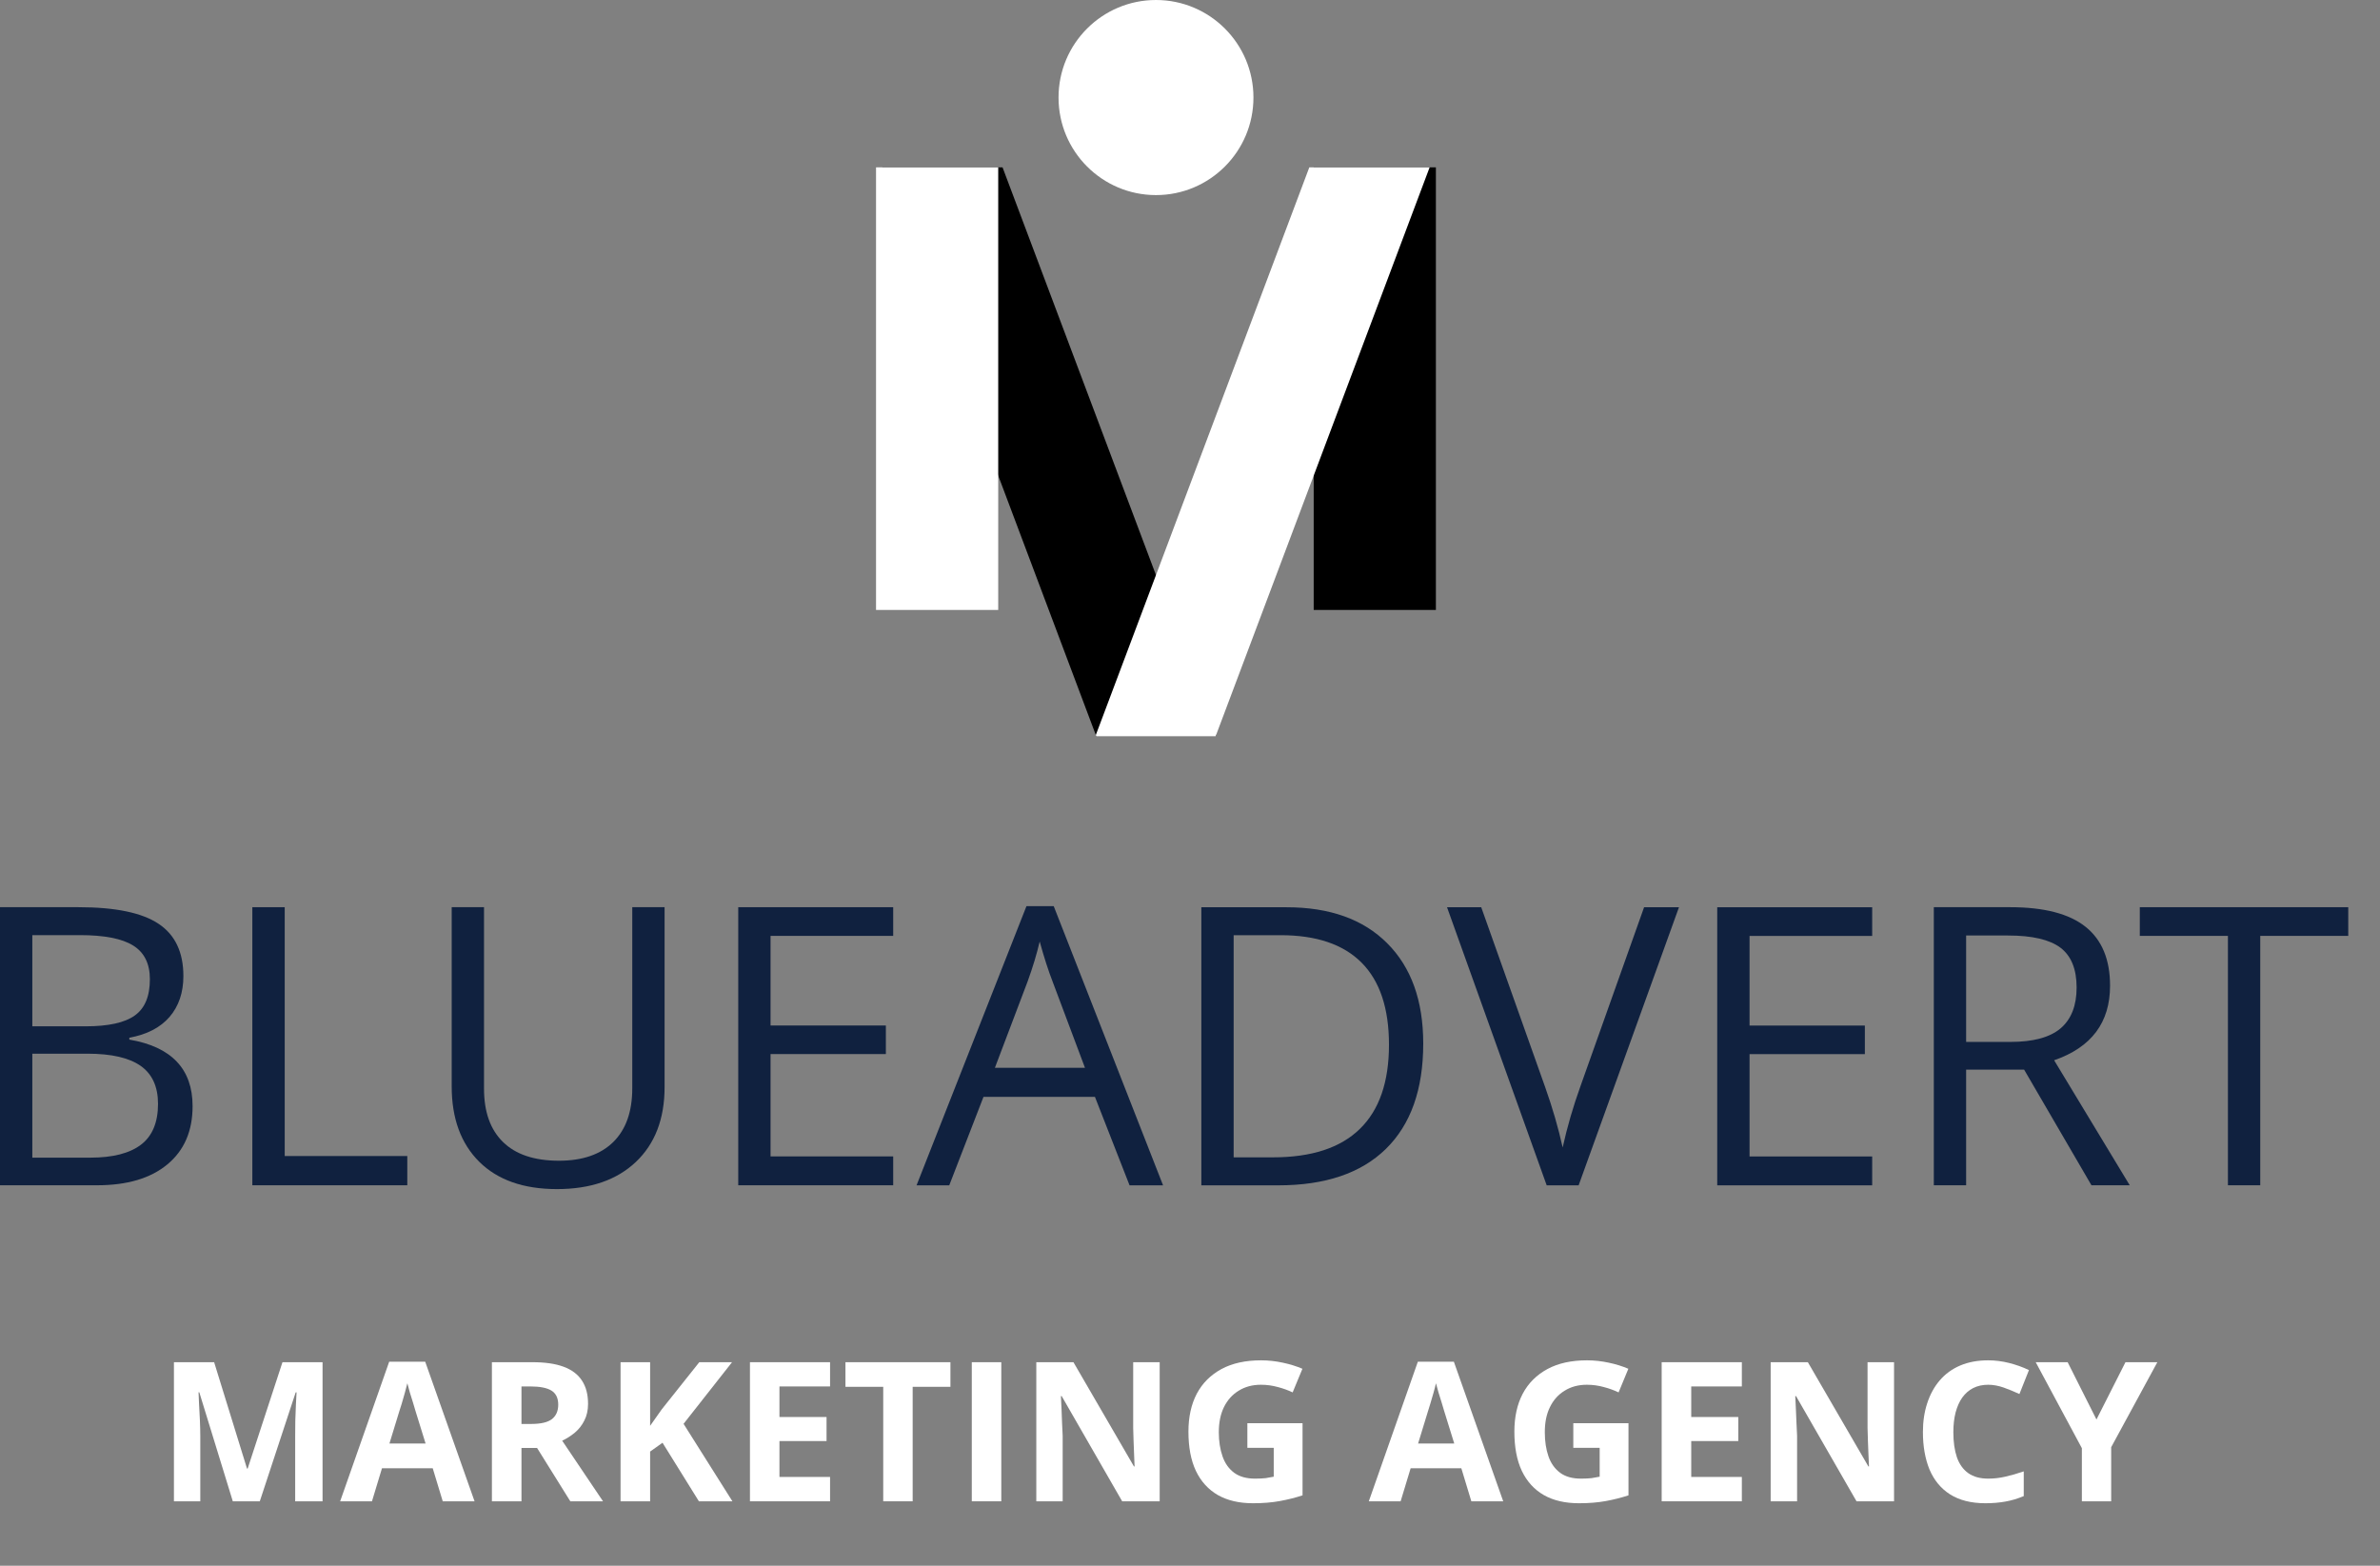 <svg width="38" height="25" viewBox="0 0 38 25" fill="none" xmlns="http://www.w3.org/2000/svg">
<rect x="0" y="0" width="38" height="25" fill="#808080" stroke="none"/>
<path d="M20.975 9.739V2.672H22.926V9.739H20.975Z" fill="black"/>
<path d="M17.505 11.759L14.087 2.672H16.007L18.247 8.625L19.417 11.736L19.408 11.759H17.505Z" fill="black"/>
<path d="M13.987 9.739V2.672H15.938V9.739H13.987Z" fill="white"/>
<path d="M17.505 11.759L17.496 11.737L20.905 2.672H22.826L20.541 8.748L19.408 11.759H17.505Z" fill="white"/>
<path d="M20.013 1.557C20.013 2.418 19.316 3.115 18.457 3.115C17.598 3.115 16.901 2.418 16.901 1.557C16.901 0.697 17.598 0 18.457 0C19.316 0 20.013 0.697 20.013 1.557Z" fill="white"/>
<path d="M0 14.485H1.253C1.843 14.485 2.27 14.574 2.533 14.751C2.796 14.926 2.928 15.204 2.928 15.585C2.928 15.848 2.854 16.066 2.707 16.237C2.56 16.407 2.346 16.518 2.065 16.569V16.599C2.738 16.714 3.075 17.068 3.075 17.662C3.075 18.059 2.941 18.369 2.673 18.591C2.405 18.814 2.031 18.925 1.549 18.925H0V14.485ZM0.516 16.387H1.367C1.731 16.387 1.993 16.329 2.152 16.214C2.313 16.1 2.393 15.907 2.393 15.635C2.393 15.387 2.304 15.208 2.126 15.097C1.948 14.986 1.664 14.931 1.276 14.931H0.516V16.387ZM0.516 16.824V18.484H1.442C1.8 18.484 2.07 18.415 2.251 18.277C2.432 18.139 2.523 17.921 2.523 17.626C2.523 17.35 2.43 17.148 2.245 17.018C2.06 16.889 1.778 16.824 1.399 16.824H0.516Z" fill="#10213F"/>
<path d="M4.029 18.925V14.485H4.546V18.458H6.503V18.925H4.029Z" fill="#10213F"/>
<path d="M10.611 14.485V17.358C10.611 17.864 10.458 18.263 10.152 18.553C9.846 18.842 9.427 18.986 8.892 18.986C8.358 18.986 7.944 18.84 7.651 18.549C7.358 18.257 7.212 17.856 7.212 17.346V14.485H7.728V17.383C7.728 17.753 7.829 18.037 8.032 18.235C8.234 18.433 8.532 18.533 8.925 18.533C9.3 18.533 9.589 18.433 9.791 18.235C9.994 18.035 10.095 17.749 10.095 17.377V14.485H10.611Z" fill="#10213F"/>
<path d="M14.261 18.925H11.787V14.485H14.261V14.943H12.303V16.374H14.144V16.83H12.303V18.464H14.261V18.925Z" fill="#10213F"/>
<path d="M18.035 18.926L17.482 17.513H15.703L15.156 18.926H14.634L16.389 14.468H16.824L18.57 18.926H18.035ZM17.323 17.049L16.806 15.672C16.738 15.498 16.67 15.285 16.6 15.033C16.555 15.227 16.491 15.441 16.407 15.672L15.885 17.049H17.323Z" fill="#10213F"/>
<path d="M22.724 16.663C22.724 17.396 22.524 17.956 22.127 18.345C21.73 18.733 21.157 18.926 20.41 18.926H19.181V14.486H20.541C21.231 14.486 21.767 14.678 22.149 15.061C22.532 15.444 22.724 15.977 22.724 16.663ZM22.177 16.681C22.177 16.102 22.032 15.666 21.742 15.373C21.451 15.079 21.02 14.932 20.446 14.932H19.697V18.479H20.325C20.94 18.479 21.402 18.328 21.712 18.025C22.022 17.723 22.177 17.275 22.177 16.681Z" fill="#10213F"/>
<path d="M26.25 14.486H26.807L25.205 18.926H24.695L23.104 14.486H23.65L24.671 17.359C24.788 17.689 24.881 18.009 24.95 18.321C25.023 17.993 25.118 17.666 25.235 17.341L26.25 14.486Z" fill="#10213F"/>
<path d="M29.892 18.926H27.418V14.486H29.892V14.944H27.934V16.375H29.775V16.831H27.934V18.465H29.892V18.926Z" fill="#10213F"/>
<path d="M31.392 17.079V18.925H30.876V14.485H32.093C32.638 14.485 33.04 14.59 33.3 14.799C33.56 15.007 33.69 15.32 33.69 15.739C33.69 16.326 33.393 16.723 32.797 16.929L34.004 18.925H33.393L32.318 17.079H31.392ZM31.392 16.636H32.099C32.463 16.636 32.73 16.564 32.901 16.419C33.071 16.273 33.156 16.056 33.156 15.767C33.156 15.473 33.069 15.261 32.897 15.131C32.724 15.002 32.446 14.937 32.062 14.937H31.392V16.636Z" fill="#10213F"/>
<path d="M36.088 18.925H35.572V14.943H34.165V14.485H37.493V14.943H36.088V18.925Z" fill="#10213F"/>
<path d="M3.717 23.971L3.182 22.23H3.17C3.171 22.27 3.174 22.333 3.178 22.416C3.183 22.5 3.188 22.589 3.192 22.683C3.196 22.778 3.198 22.863 3.198 22.939V23.971H2.777V21.75H3.419L3.944 23.449H3.954L4.51 21.75H5.15V23.971H4.713V22.92C4.713 22.85 4.713 22.77 4.715 22.679C4.717 22.588 4.721 22.501 4.725 22.418C4.729 22.336 4.732 22.274 4.735 22.232H4.721L4.148 23.971H3.717Z" fill="white"/>
<path d="M7.069 23.971L6.909 23.443H6.099L5.939 23.971H5.431L6.214 21.742H6.789L7.577 23.971H7.069ZM6.795 23.048L6.635 22.532C6.624 22.497 6.611 22.452 6.595 22.398C6.579 22.345 6.561 22.29 6.544 22.234C6.528 22.177 6.514 22.128 6.504 22.086C6.494 22.128 6.48 22.18 6.463 22.242C6.446 22.303 6.429 22.361 6.413 22.416C6.396 22.471 6.384 22.509 6.376 22.532L6.218 23.048H6.795Z" fill="white"/>
<path d="M8.502 21.75C8.703 21.75 8.869 21.774 9 21.823C9.131 21.872 9.228 21.945 9.292 22.044C9.357 22.142 9.389 22.266 9.389 22.416C9.389 22.517 9.369 22.606 9.33 22.681C9.292 22.757 9.242 22.821 9.179 22.874C9.116 22.926 9.049 22.97 8.976 23.003L9.628 23.971H9.106L8.575 23.119H8.326V23.971H7.854V21.75H8.502ZM8.468 22.137H8.326V22.736H8.478C8.633 22.736 8.744 22.711 8.812 22.659C8.879 22.606 8.913 22.529 8.913 22.428C8.913 22.323 8.877 22.248 8.804 22.203C8.732 22.159 8.62 22.137 8.468 22.137Z" fill="white"/>
<path d="M11.694 23.971H11.159L10.578 23.036L10.38 23.177V23.971H9.908V21.75H10.38V22.766C10.411 22.723 10.441 22.68 10.471 22.637C10.502 22.592 10.533 22.549 10.564 22.505L11.165 21.75H11.688L10.914 22.734L11.694 23.971Z" fill="white"/>
<path d="M13.253 23.971H11.974V21.75H13.253V22.137H12.445V22.625H13.197V23.009H12.445V23.582H13.253V23.971Z" fill="white"/>
<path d="M14.572 23.971H14.102V22.143H13.499V21.75H15.175V22.143H14.572V23.971Z" fill="white"/>
<path d="M15.516 23.971V21.75H15.987V23.971H15.516Z" fill="white"/>
<path d="M18.516 23.971H17.917L16.951 22.291H16.939C16.943 22.361 16.946 22.432 16.949 22.503C16.951 22.573 16.954 22.644 16.957 22.714C16.961 22.784 16.964 22.855 16.967 22.926V23.971H16.546V21.75H17.139L18.105 23.414H18.115C18.112 23.345 18.109 23.278 18.107 23.21C18.104 23.141 18.101 23.073 18.099 23.005C18.096 22.938 18.094 22.87 18.093 22.801V21.75H18.516V23.971Z" fill="white"/>
<path d="M19.916 22.724H20.797V23.876C20.68 23.914 20.56 23.944 20.434 23.967C20.309 23.99 20.166 24.002 20.007 24.002C19.787 24.002 19.6 23.959 19.446 23.872C19.293 23.784 19.175 23.655 19.094 23.485C19.014 23.315 18.975 23.106 18.975 22.858C18.975 22.626 19.019 22.424 19.108 22.254C19.198 22.084 19.33 21.953 19.503 21.859C19.676 21.766 19.886 21.72 20.135 21.72C20.252 21.72 20.368 21.733 20.483 21.758C20.597 21.782 20.702 21.815 20.795 21.855L20.639 22.232C20.57 22.199 20.492 22.17 20.404 22.147C20.317 22.123 20.227 22.11 20.133 22.11C19.996 22.11 19.878 22.142 19.776 22.206C19.675 22.268 19.597 22.355 19.541 22.469C19.487 22.581 19.46 22.714 19.46 22.868C19.46 23.012 19.48 23.14 19.519 23.252C19.558 23.365 19.62 23.452 19.706 23.516C19.791 23.578 19.901 23.609 20.038 23.609C20.105 23.609 20.162 23.606 20.208 23.601C20.253 23.594 20.297 23.586 20.337 23.578V23.117H19.916V22.724Z" fill="white"/>
<path d="M23.492 23.971L23.332 23.443H22.523L22.363 23.971H21.855L22.638 21.742H23.213L24.001 23.971H23.492ZM23.219 23.048L23.059 22.532C23.048 22.497 23.035 22.452 23.019 22.398C23.003 22.345 22.985 22.29 22.968 22.234C22.952 22.177 22.938 22.128 22.927 22.086C22.918 22.128 22.904 22.18 22.887 22.242C22.869 22.303 22.853 22.361 22.836 22.416C22.82 22.471 22.808 22.509 22.8 22.532L22.642 23.048H23.219Z" fill="white"/>
<path d="M25.12 22.724H26.001V23.876C25.884 23.914 25.764 23.944 25.639 23.967C25.513 23.99 25.37 24.002 25.211 24.002C24.991 24.002 24.804 23.959 24.65 23.872C24.497 23.784 24.379 23.655 24.298 23.485C24.218 23.315 24.179 23.106 24.179 22.858C24.179 22.626 24.223 22.424 24.312 22.254C24.402 22.084 24.534 21.953 24.707 21.859C24.88 21.766 25.09 21.72 25.339 21.72C25.456 21.72 25.572 21.733 25.687 21.758C25.802 21.782 25.906 21.815 25.999 21.855L25.843 22.232C25.774 22.199 25.696 22.17 25.608 22.147C25.521 22.123 25.431 22.11 25.337 22.11C25.2 22.11 25.082 22.142 24.98 22.206C24.879 22.268 24.801 22.355 24.746 22.469C24.691 22.581 24.665 22.714 24.665 22.868C24.665 23.012 24.684 23.14 24.723 23.252C24.762 23.365 24.825 23.452 24.91 23.516C24.995 23.578 25.105 23.609 25.242 23.609C25.309 23.609 25.366 23.606 25.412 23.601C25.457 23.594 25.501 23.586 25.541 23.578V23.117H25.12V22.724Z" fill="white"/>
<path d="M27.811 23.971H26.531V21.75H27.811V22.137H27.003V22.625H27.754V23.009H27.003V23.582H27.811V23.971Z" fill="white"/>
<path d="M30.241 23.971H29.642L28.676 22.291H28.664C28.668 22.361 28.671 22.432 28.674 22.503C28.677 22.573 28.679 22.644 28.683 22.714C28.686 22.784 28.69 22.855 28.693 22.926V23.971H28.271V21.75H28.865L29.831 23.414H29.841C29.837 23.345 29.835 23.278 29.832 23.21C29.829 23.141 29.827 23.073 29.824 23.005C29.821 22.938 29.819 22.87 29.818 22.801V21.75H30.241V23.971Z" fill="white"/>
<path d="M31.745 22.11C31.654 22.11 31.574 22.128 31.504 22.163C31.435 22.199 31.377 22.249 31.33 22.315C31.284 22.38 31.249 22.459 31.224 22.552C31.2 22.645 31.188 22.75 31.188 22.868C31.188 23.025 31.207 23.158 31.245 23.269C31.284 23.379 31.345 23.464 31.427 23.522C31.509 23.58 31.615 23.609 31.745 23.609C31.835 23.609 31.925 23.599 32.016 23.578C32.106 23.558 32.205 23.53 32.312 23.493V23.888C32.213 23.929 32.116 23.958 32.02 23.975C31.925 23.992 31.819 24.002 31.7 24.002C31.472 24.002 31.284 23.954 31.135 23.86C30.988 23.766 30.879 23.633 30.807 23.463C30.737 23.292 30.702 23.092 30.702 22.864C30.702 22.697 30.725 22.543 30.771 22.404C30.817 22.264 30.883 22.142 30.971 22.04C31.059 21.937 31.168 21.858 31.297 21.803C31.427 21.748 31.576 21.72 31.745 21.72C31.855 21.72 31.966 21.734 32.077 21.762C32.187 21.79 32.294 21.827 32.395 21.876L32.243 22.258C32.159 22.219 32.075 22.185 31.992 22.155C31.908 22.126 31.826 22.11 31.745 22.11Z" fill="white"/>
<path d="M33.473 22.665L33.936 21.75H34.445L33.708 23.107V23.971H33.24V23.123L32.503 21.75H33.013L33.473 22.665Z" fill="white"/>
</svg>
